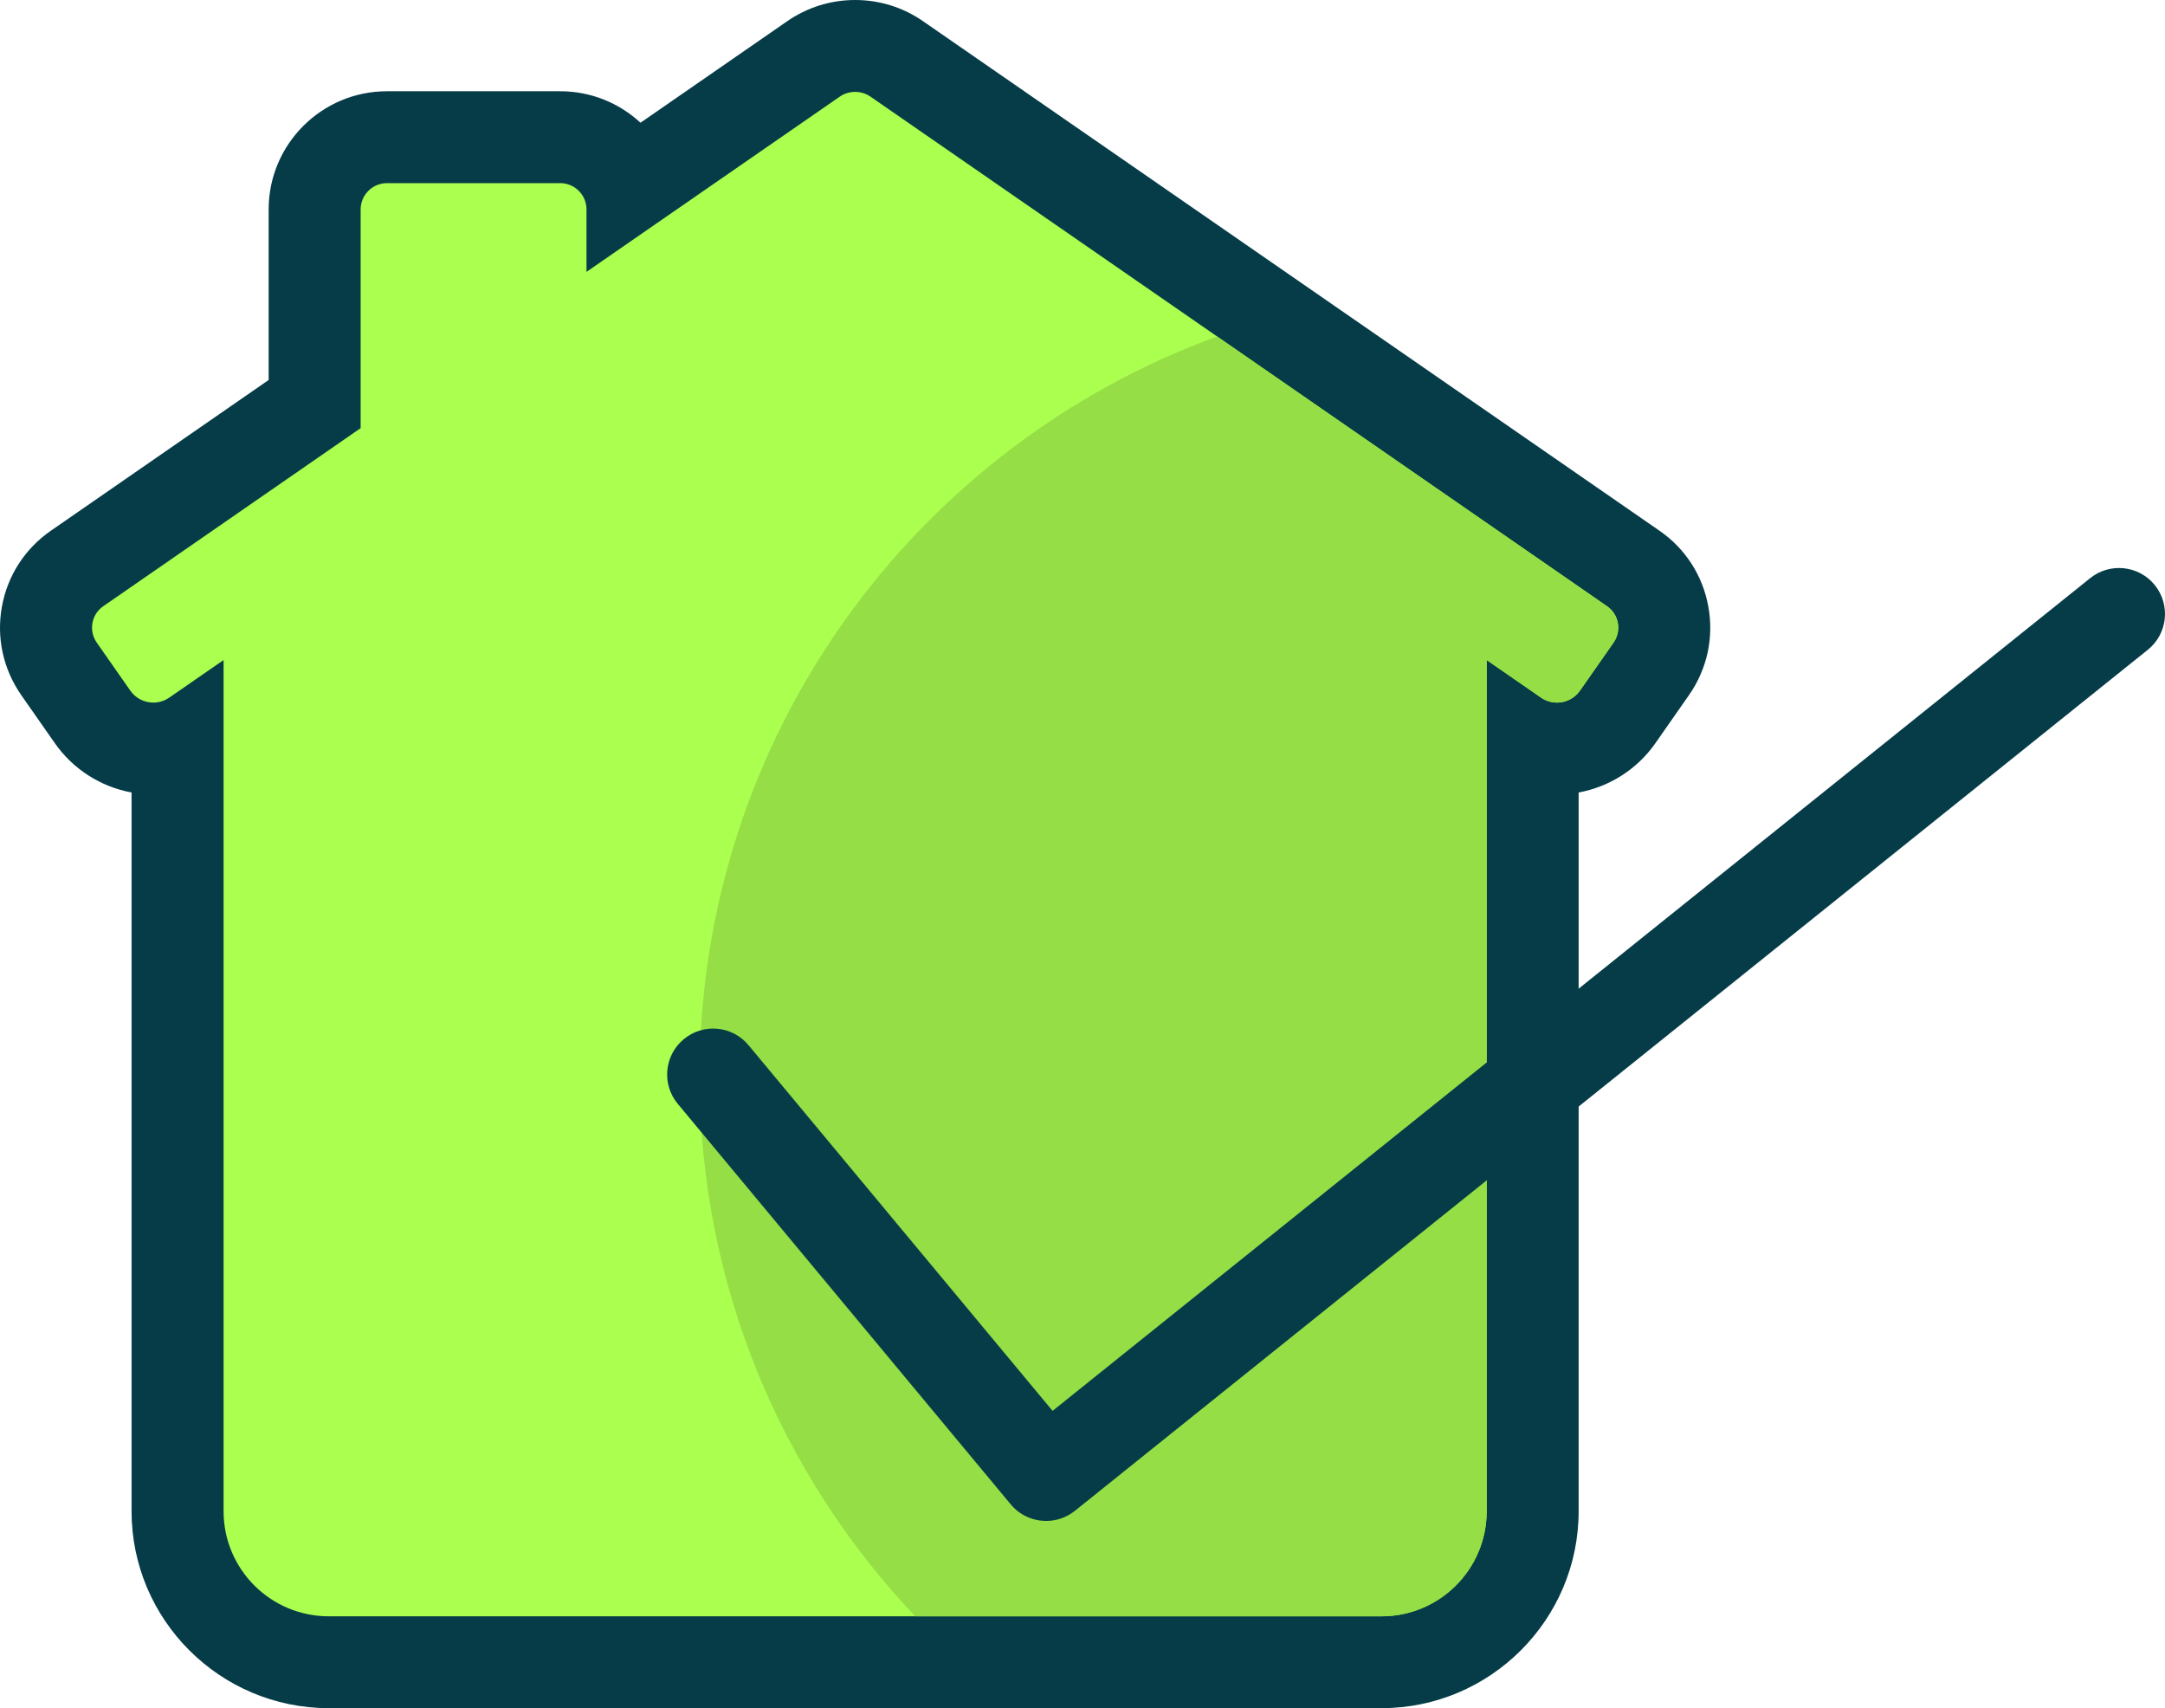 <svg width="90" height="71" viewBox="0 0 90 71" fill="none" xmlns="http://www.w3.org/2000/svg">
<g clip-path="url(#clip0_2044_108)">
<path d="M13.669 69.091C10.202 69.091 7.382 66.275 7.382 62.812V30.942C7.059 31.054 6.719 31.113 6.372 31.113C5.366 31.113 4.421 30.62 3.846 29.794L2.452 27.8C1.991 27.136 1.818 26.338 1.962 25.549C2.107 24.761 2.548 24.079 3.208 23.625L13.08 16.796V8.705C13.08 7.05 14.428 5.704 16.084 5.704H23.288C24.615 5.704 25.743 6.567 26.141 7.761L33.81 2.455C34.323 2.099 34.924 1.911 35.548 1.911C36.172 1.911 36.775 2.099 37.287 2.456L67.893 23.63C68.548 24.081 68.99 24.763 69.135 25.551C69.279 26.34 69.106 27.137 68.648 27.797L67.25 29.798C66.676 30.621 65.732 31.113 64.725 31.113C64.377 31.113 64.037 31.055 63.714 30.944V62.814C63.714 66.276 60.894 69.093 57.426 69.093H13.669V69.091Z" fill="#ABFF4F"/>
<path d="M35.548 3.819C35.776 3.819 36.002 3.887 36.197 4.024L50.596 13.984L66.805 25.198C67.299 25.537 67.419 26.214 67.077 26.707L65.681 28.704C65.455 29.029 65.092 29.203 64.724 29.203C64.496 29.203 64.265 29.136 64.062 28.996L61.801 27.433V62.812C61.801 65.225 59.844 67.181 57.426 67.181H13.669C11.252 67.181 9.294 65.225 9.294 62.812V27.435L7.035 28.996C6.832 29.136 6.601 29.203 6.372 29.203C6.004 29.203 5.642 29.029 5.416 28.704L4.02 26.707C3.678 26.214 3.798 25.537 4.292 25.198L14.992 17.795V8.704C14.992 8.103 15.483 7.612 16.085 7.612H23.289C23.89 7.612 24.381 8.103 24.381 8.704V11.3L34.899 4.024C35.094 3.887 35.322 3.819 35.548 3.819ZM35.548 0C34.529 0 33.55 0.307 32.713 0.89L26.626 5.101C25.748 4.289 24.575 3.793 23.289 3.793H16.085C13.374 3.793 11.168 5.996 11.168 8.703V15.794L2.12 22.055C1.041 22.799 0.318 23.917 0.081 25.205C-0.155 26.497 0.128 27.804 0.878 28.883C0.88 28.886 0.882 28.889 0.883 28.892L2.279 30.889C3.037 31.974 4.189 32.704 5.469 32.939V62.811C5.469 67.326 9.147 70.999 13.668 70.999H57.426C61.946 70.999 65.625 67.326 65.625 62.811V32.939C66.906 32.704 68.059 31.974 68.817 30.888L70.212 28.891C70.212 28.891 70.216 28.885 70.218 28.883C70.969 27.803 71.251 26.497 71.015 25.204C70.78 23.917 70.058 22.799 68.981 22.056L52.773 10.844L38.382 0.889C37.546 0.307 36.567 0 35.548 0Z" fill="#053C48"/>
<path d="M67.078 26.707L65.682 28.704C65.315 29.231 64.59 29.361 64.063 28.996L61.802 27.433V62.812C61.802 65.225 59.845 67.181 57.427 67.181H38.047C32.491 61.323 29.083 53.411 29.083 44.706C29.083 30.587 38.044 18.56 50.596 13.985L66.805 25.198C67.299 25.538 67.42 26.214 67.078 26.707Z" fill="#95DE45"/>
<path d="M43.488 63.216C42.938 63.216 42.394 62.981 42.016 62.527L28.175 45.881C27.5 45.069 27.612 43.865 28.425 43.192C29.237 42.519 30.443 42.63 31.116 43.442L43.756 58.642L86.89 24.03C87.713 23.369 88.917 23.5 89.578 24.322C90.24 25.144 90.109 26.346 89.286 27.007L44.685 62.796C44.332 63.078 43.909 63.217 43.488 63.217V63.216Z" fill="#053C48"/>
</g>
<defs>
<clipPath id="clip0_2044_108">
<rect width="90" height="71" fill="white"/>
</clipPath>
</defs>
</svg>
